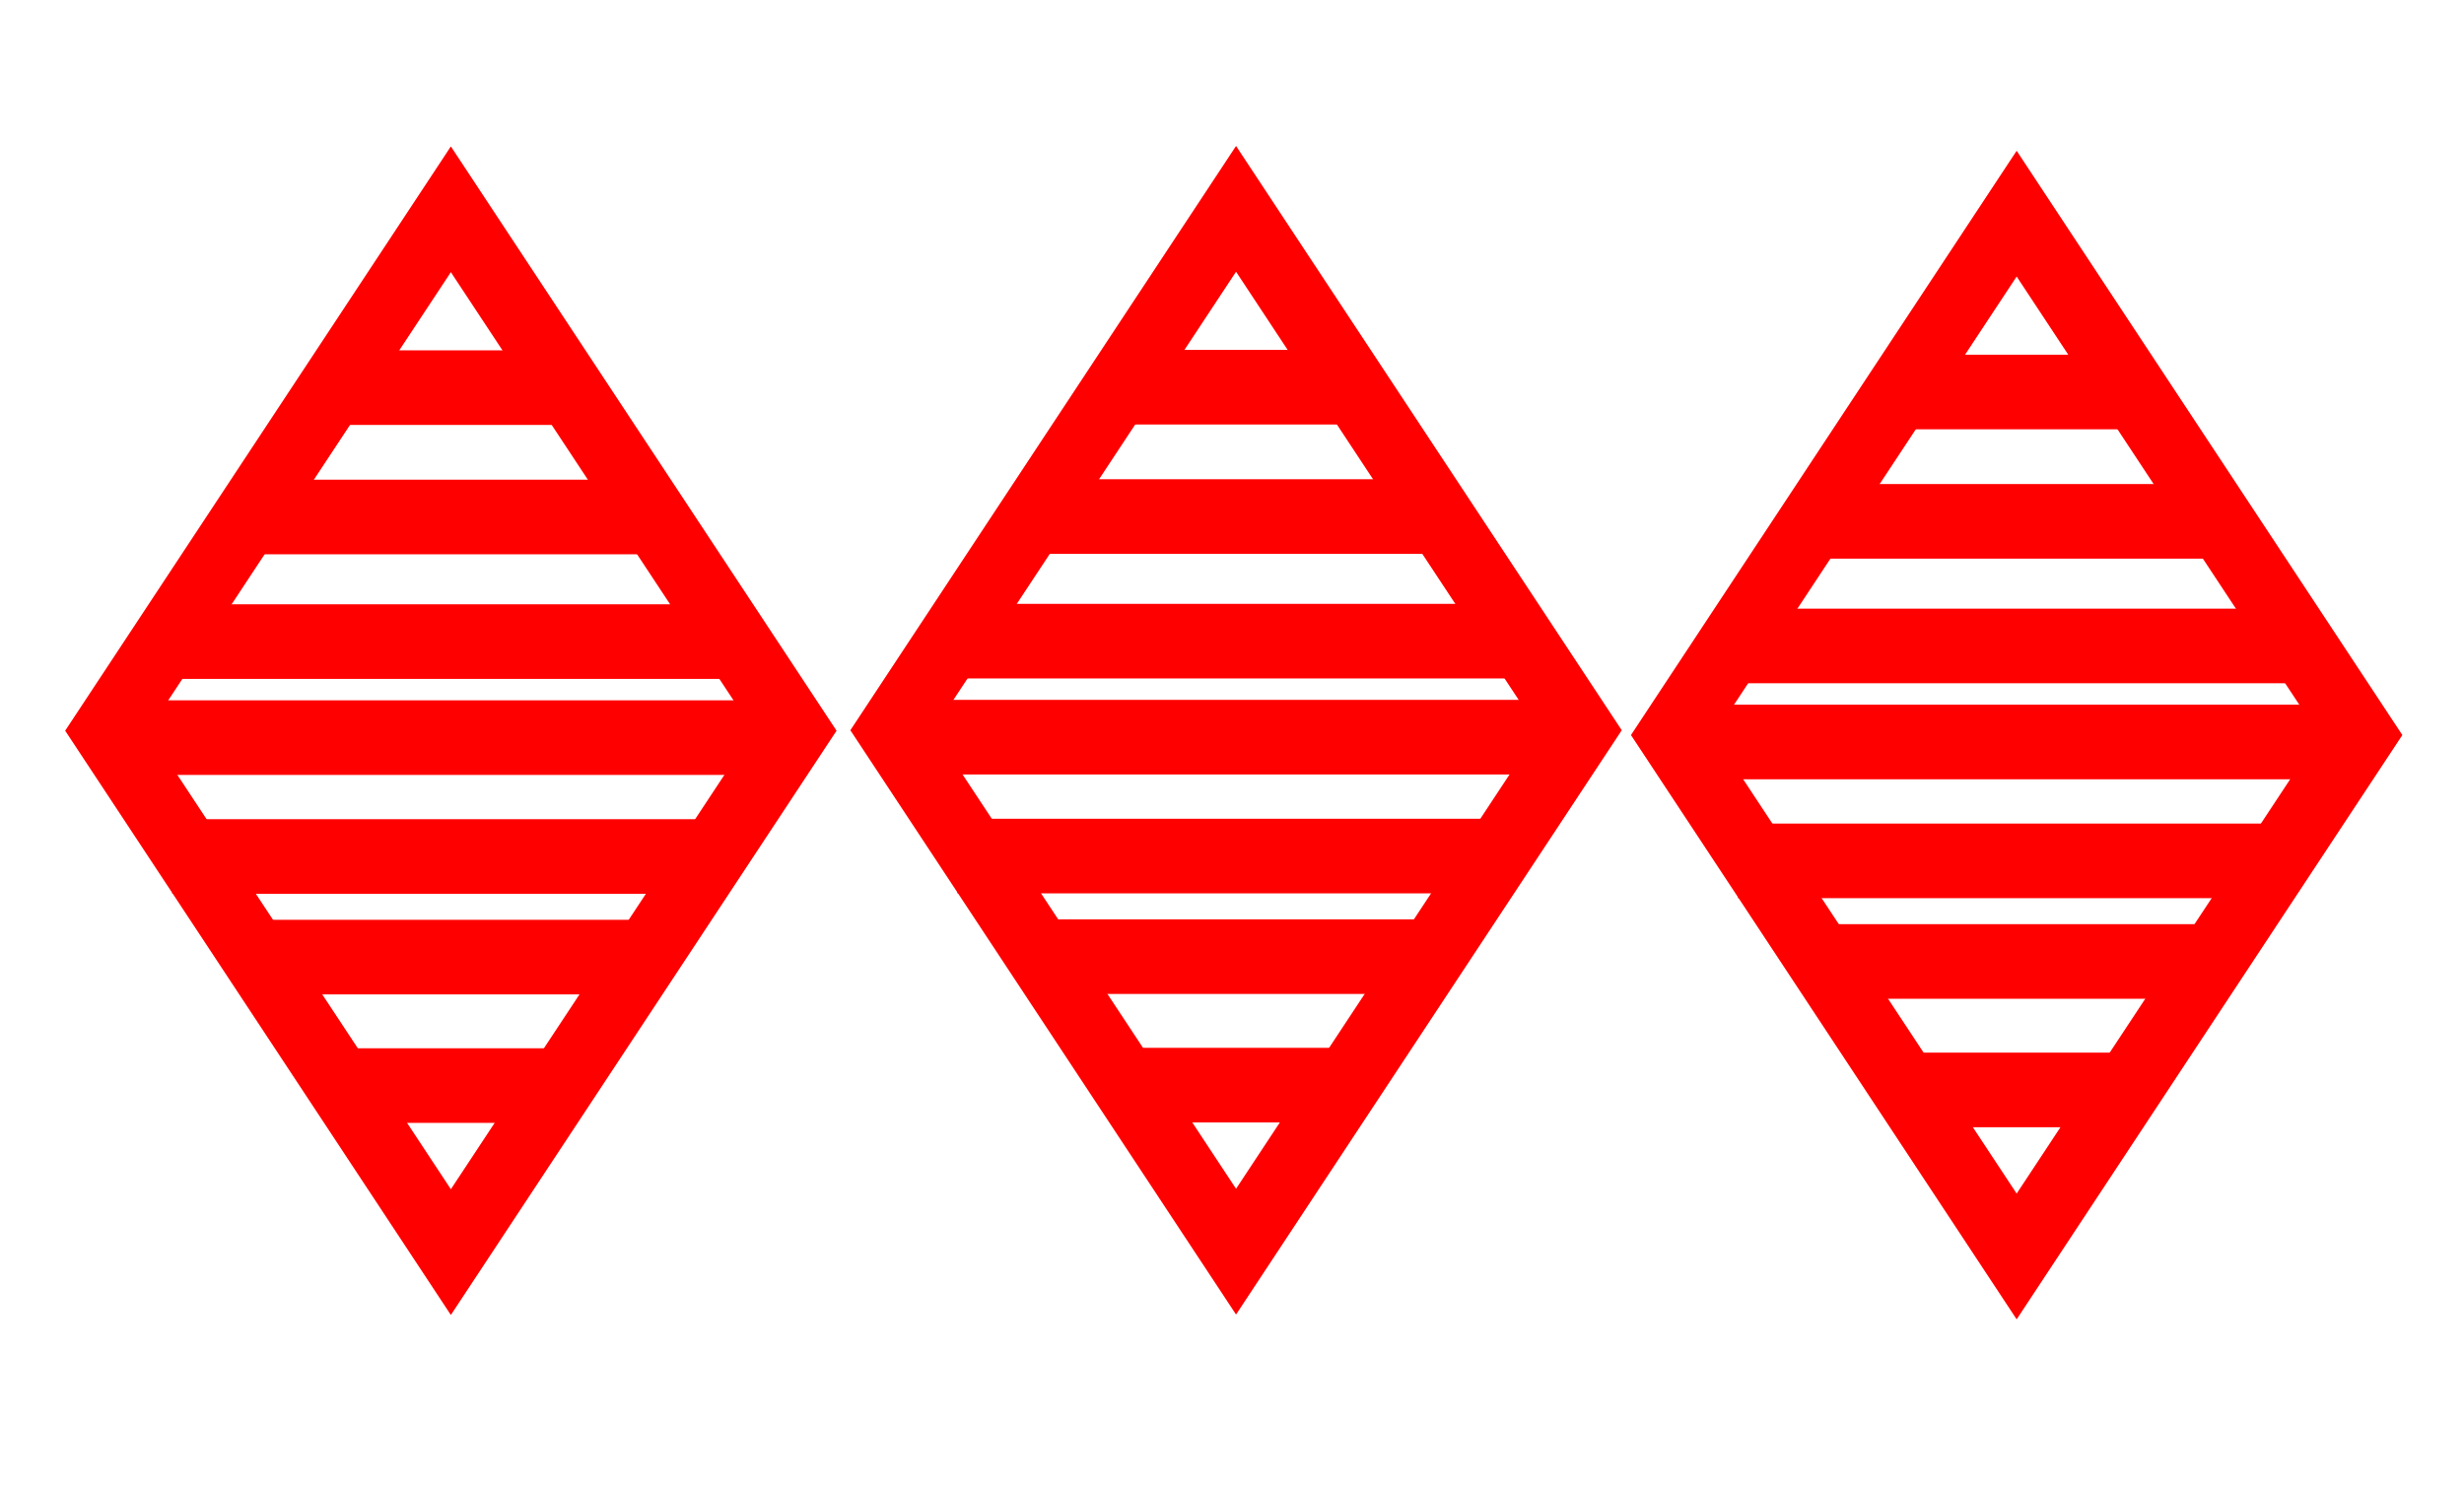<?xml version="1.0" encoding="UTF-8" standalone="no"?>
<!-- Created with Inkscape (http://www.inkscape.org/) -->

<svg
   xmlns:dc="http://purl.org/dc/elements/1.1/"
   xmlns:cc="http://creativecommons.org/ns#"
   xmlns:rdf="http://www.w3.org/1999/02/22-rdf-syntax-ns#"
   xmlns:svg="http://www.w3.org/2000/svg"
   xmlns="http://www.w3.org/2000/svg"
   xmlns:sodipodi="http://sodipodi.sourceforge.net/DTD/sodipodi-0.dtd"
   xmlns:inkscape="http://www.inkscape.org/namespaces/inkscape"
   width="130.48mm"
   height="78.898mm"
   viewBox="0 0 462.331 279.559"
   id="svg7860"
   version="1.1"
   inkscape:version="0.91 r13725"
   sodipodi:docname="38.svg">
  <defs
     id="defs7862" />
  <sodipodi:namedview
     id="base"
     pagecolor="#ffffff"
     bordercolor="#666666"
     borderopacity="1.0"
     inkscape:pageopacity="0.0"
     inkscape:pageshadow="2"
     inkscape:zoom="0.76"
     inkscape:cx="180.92105"
     inkscape:cy="520"
     inkscape:document-units="px"
     inkscape:current-layer="layer1"
     showgrid="false"
     inkscape:window-width="956"
     inkscape:window-height="1171"
     inkscape:window-x="0"
     inkscape:window-y="0"
     inkscape:window-maximized="0" />
  <g
     inkscape:label="Layer 1"
     inkscape:groupmode="layer"
     id="layer1"
     transform="translate(0,-772.803)">
    <path
       style="fill:none;fill-opacity:1;fill-rule:evenodd;stroke:#ff0000;stroke-width:13;stroke-linecap:butt;stroke-linejoin:miter;stroke-miterlimit:4;stroke-dasharray:none;stroke-opacity:1"
       d="m 378.394,812.896 -64.582,97.849 64.582,97.849 64.582,-97.849 -64.582,-97.849 z"
       id="path3353"
       inkscape:connector-curvature="0" />
    <path
       style="fill:none;fill-rule:evenodd;stroke:#ff0000;stroke-width:14;stroke-linecap:butt;stroke-linejoin:miter;stroke-miterlimit:4;stroke-dasharray:none;stroke-opacity:1"
       d="m 356.303,846.366 44.182,0"
       id="path4152"
       inkscape:connector-curvature="0" />
    <path
       style="fill:none;fill-rule:evenodd;stroke:#ff0000;stroke-width:14;stroke-linecap:butt;stroke-linejoin:miter;stroke-miterlimit:4;stroke-dasharray:none;stroke-opacity:1"
       d="m 327.86,894.024 104.08,0"
       id="path4156"
       inkscape:connector-curvature="0" />
    <path
       style="fill:none;fill-rule:evenodd;stroke:#ff0000;stroke-width:14;stroke-linecap:butt;stroke-linejoin:miter;stroke-miterlimit:4;stroke-dasharray:none;stroke-opacity:1"
       d="m 357.768,977.343 41.252,0"
       id="path4158"
       inkscape:connector-curvature="0" />
    <path
       style="fill:none;fill-rule:evenodd;stroke:#ff0000;stroke-width:14;stroke-linecap:butt;stroke-linejoin:miter;stroke-miterlimit:4;stroke-dasharray:none;stroke-opacity:1"
       d="m 342.679,953.232 72.255,0"
       id="path4160"
       inkscape:connector-curvature="0" />
    <path
       style="fill:none;fill-rule:evenodd;stroke:#ff0000;stroke-width:14;stroke-linecap:butt;stroke-linejoin:miter;stroke-miterlimit:4;stroke-dasharray:none;stroke-opacity:1"
       d="m 326.117,934.354 101.277,0"
       id="path4162"
       inkscape:connector-curvature="0" />
    <path
       style="fill:none;fill-rule:evenodd;stroke:#ff0000;stroke-width:14;stroke-linecap:butt;stroke-linejoin:miter;stroke-miterlimit:4;stroke-dasharray:none;stroke-opacity:1"
       d="m 313.041,912.044 129.078,0"
       id="path4164"
       inkscape:connector-curvature="0" />
    <path
       style="fill:none;fill-rule:evenodd;stroke:#ff0000;stroke-width:14;stroke-linecap:butt;stroke-linejoin:miter;stroke-miterlimit:4;stroke-dasharray:none;stroke-opacity:1"
       d="m 337.579,870.639 78.143,0"
       id="path4166"
       inkscape:connector-curvature="0" />
    <path
       style="fill:none;fill-opacity:1;fill-rule:evenodd;stroke:#ff0000;stroke-width:13;stroke-linecap:butt;stroke-linejoin:miter;stroke-miterlimit:4;stroke-dasharray:none;stroke-opacity:1"
       d="m 231.926,811.994 -64.582,97.849 64.582,97.849 64.582,-97.849 -64.582,-97.849 z"
       id="path3353-4"
       inkscape:connector-curvature="0" />
    <path
       style="fill:none;fill-rule:evenodd;stroke:#ff0000;stroke-width:14;stroke-linecap:butt;stroke-linejoin:miter;stroke-miterlimit:4;stroke-dasharray:none;stroke-opacity:1"
       d="m 209.835,845.464 44.182,0"
       id="path4152-7"
       inkscape:connector-curvature="0" />
    <path
       style="fill:none;fill-rule:evenodd;stroke:#ff0000;stroke-width:14;stroke-linecap:butt;stroke-linejoin:miter;stroke-miterlimit:4;stroke-dasharray:none;stroke-opacity:1"
       d="m 181.392,893.122 104.08,0"
       id="path4156-1"
       inkscape:connector-curvature="0" />
    <path
       style="fill:none;fill-rule:evenodd;stroke:#ff0000;stroke-width:14;stroke-linecap:butt;stroke-linejoin:miter;stroke-miterlimit:4;stroke-dasharray:none;stroke-opacity:1"
       d="m 211.3,976.441 41.252,0"
       id="path4158-7"
       inkscape:connector-curvature="0" />
    <path
       style="fill:none;fill-rule:evenodd;stroke:#ff0000;stroke-width:14;stroke-linecap:butt;stroke-linejoin:miter;stroke-miterlimit:4;stroke-dasharray:none;stroke-opacity:1"
       d="m 196.211,952.33 72.255,0"
       id="path4160-3"
       inkscape:connector-curvature="0" />
    <path
       style="fill:none;fill-rule:evenodd;stroke:#ff0000;stroke-width:14;stroke-linecap:butt;stroke-linejoin:miter;stroke-miterlimit:4;stroke-dasharray:none;stroke-opacity:1"
       d="m 179.649,933.452 101.277,0"
       id="path4162-9"
       inkscape:connector-curvature="0" />
    <path
       style="fill:none;fill-rule:evenodd;stroke:#ff0000;stroke-width:14;stroke-linecap:butt;stroke-linejoin:miter;stroke-miterlimit:4;stroke-dasharray:none;stroke-opacity:1"
       d="m 166.573,911.142 129.078,0"
       id="path4164-7"
       inkscape:connector-curvature="0" />
    <path
       style="fill:none;fill-rule:evenodd;stroke:#ff0000;stroke-width:14;stroke-linecap:butt;stroke-linejoin:miter;stroke-miterlimit:4;stroke-dasharray:none;stroke-opacity:1"
       d="m 191.111,869.737 78.143,0"
       id="path4166-1"
       inkscape:connector-curvature="0" />
    <path
       style="fill:none;fill-opacity:1;fill-rule:evenodd;stroke:#ff0000;stroke-width:13;stroke-linecap:butt;stroke-linejoin:miter;stroke-miterlimit:4;stroke-dasharray:none;stroke-opacity:1"
       d="m 84.598,812.078 -64.582,97.849 64.582,97.849 64.582,-97.849 -64.582,-97.849 z"
       id="path3353-8"
       inkscape:connector-curvature="0" />
    <path
       style="fill:none;fill-rule:evenodd;stroke:#ff0000;stroke-width:14;stroke-linecap:butt;stroke-linejoin:miter;stroke-miterlimit:4;stroke-dasharray:none;stroke-opacity:1"
       d="m 62.508,845.548 44.182,0"
       id="path4152-0"
       inkscape:connector-curvature="0" />
    <path
       style="fill:none;fill-rule:evenodd;stroke:#ff0000;stroke-width:14;stroke-linecap:butt;stroke-linejoin:miter;stroke-miterlimit:4;stroke-dasharray:none;stroke-opacity:1"
       d="m 34.064,893.206 104.08,0"
       id="path4156-2"
       inkscape:connector-curvature="0" />
    <path
       style="fill:none;fill-rule:evenodd;stroke:#ff0000;stroke-width:14;stroke-linecap:butt;stroke-linejoin:miter;stroke-miterlimit:4;stroke-dasharray:none;stroke-opacity:1"
       d="m 63.972,976.525 41.252,0"
       id="path4158-4"
       inkscape:connector-curvature="0" />
    <path
       style="fill:none;fill-rule:evenodd;stroke:#ff0000;stroke-width:14;stroke-linecap:butt;stroke-linejoin:miter;stroke-miterlimit:4;stroke-dasharray:none;stroke-opacity:1"
       d="m 48.883,952.414 72.255,0"
       id="path4160-33"
       inkscape:connector-curvature="0" />
    <path
       style="fill:none;fill-rule:evenodd;stroke:#ff0000;stroke-width:14;stroke-linecap:butt;stroke-linejoin:miter;stroke-miterlimit:4;stroke-dasharray:none;stroke-opacity:1"
       d="m 32.321,933.536 101.277,0"
       id="path4162-0"
       inkscape:connector-curvature="0" />
    <path
       style="fill:none;fill-rule:evenodd;stroke:#ff0000;stroke-width:14;stroke-linecap:butt;stroke-linejoin:miter;stroke-miterlimit:4;stroke-dasharray:none;stroke-opacity:1"
       d="m 19.245,911.226 129.078,0"
       id="path4164-0"
       inkscape:connector-curvature="0" />
    <path
       style="fill:none;fill-rule:evenodd;stroke:#ff0000;stroke-width:14;stroke-linecap:butt;stroke-linejoin:miter;stroke-miterlimit:4;stroke-dasharray:none;stroke-opacity:1"
       d="m 43.783,869.821 78.143,0"
       id="path4166-5"
       inkscape:connector-curvature="0" />
  </g>
</svg>
